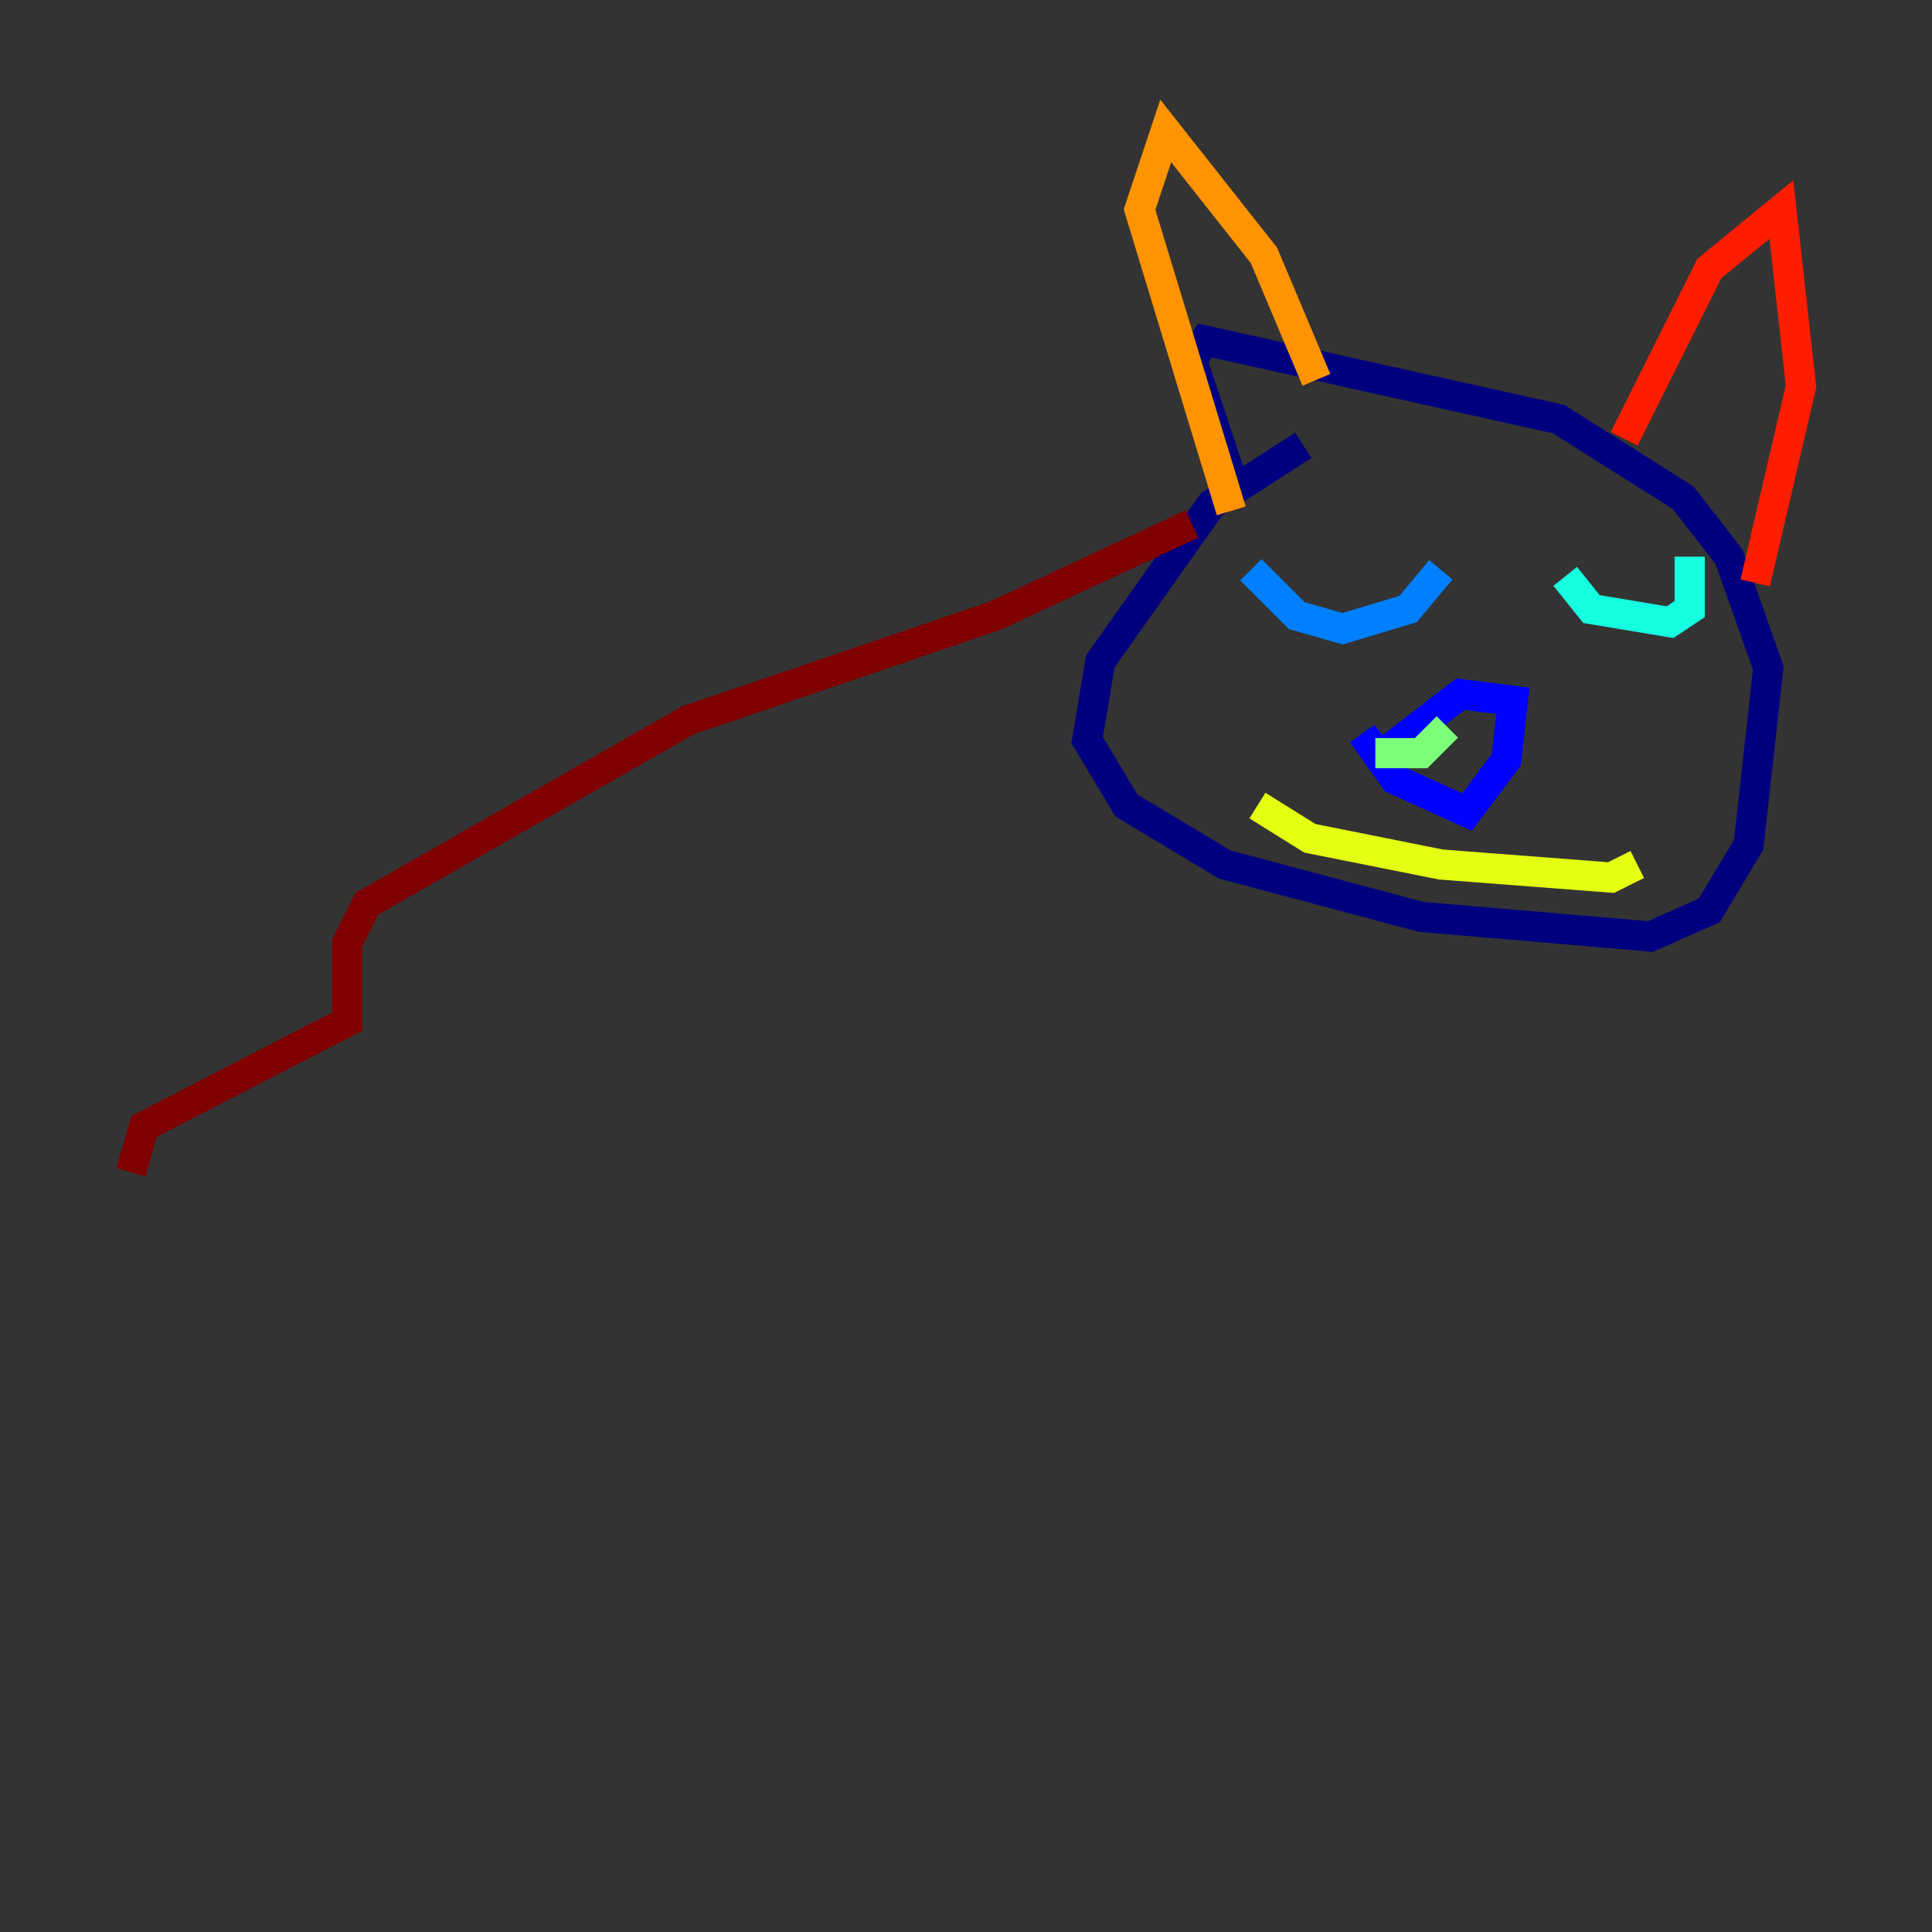 <?xml version="1.0" encoding="utf-8" ?>
<svg baseProfile="tiny" height="128" version="1.2" viewBox="0,0,128,128" width="128" xmlns="http://www.w3.org/2000/svg" xmlns:ev="http://www.w3.org/2001/xml-events" xmlns:xlink="http://www.w3.org/1999/xlink"><rect x="0" y="0" width="128" height="128" fill="#333333" stroke="none"/><defs /><polyline fill="none" points="86.346,29.505 80.271,33.41 72.895,43.824 72.027,49.031 74.63,53.37 81.139,57.275 94.156,60.746 109.342,62.047 113.248,60.312 115.851,55.973 117.153,44.258 114.549,36.881 111.512,32.976 103.268,27.77 79.837,22.563 78.969,23.864 82.007,32.976" stroke="#00007f" stroke-width="2" /><polyline fill="none" points="90.251,48.597 92.42,51.634 97.193,53.803 99.797,50.332 100.231,46.427 96.759,45.993 91.119,50.332" stroke="#0000ff" stroke-width="2" /><polyline fill="none" points="82.875,37.749 85.912,40.786 88.949,41.654 93.288,40.352 95.458,37.749" stroke="#0080ff" stroke-width="2" /><polyline fill="none" points="103.702,38.183 105.437,40.352 110.644,41.22 111.946,40.352 111.946,36.881" stroke="#15ffe1" stroke-width="2" /><polyline fill="none" points="95.891,48.163 94.156,49.898 91.119,49.898" stroke="#7cff79" stroke-width="2" /><polyline fill="none" points="83.308,53.37 86.78,55.539 95.458,57.275 106.739,58.142 108.475,57.275" stroke="#e4ff12" stroke-width="2" /><polyline fill="none" points="81.573,33.844 75.498,13.885 77.234,8.678 83.742,16.922 87.214,25.166" stroke="#ff9400" stroke-width="2" /><polyline fill="none" points="107.607,29.071 113.248,17.79 118.02,13.885 119.322,25.6 116.285,38.617" stroke="#ff1d00" stroke-width="2" /><polyline fill="none" points="78.969,34.712 65.953,40.786 45.559,47.729 24.298,59.878 22.997,62.481 22.997,67.688 9.546,74.63 8.678,77.668" stroke="#7f0000" stroke-width="2" /></svg>